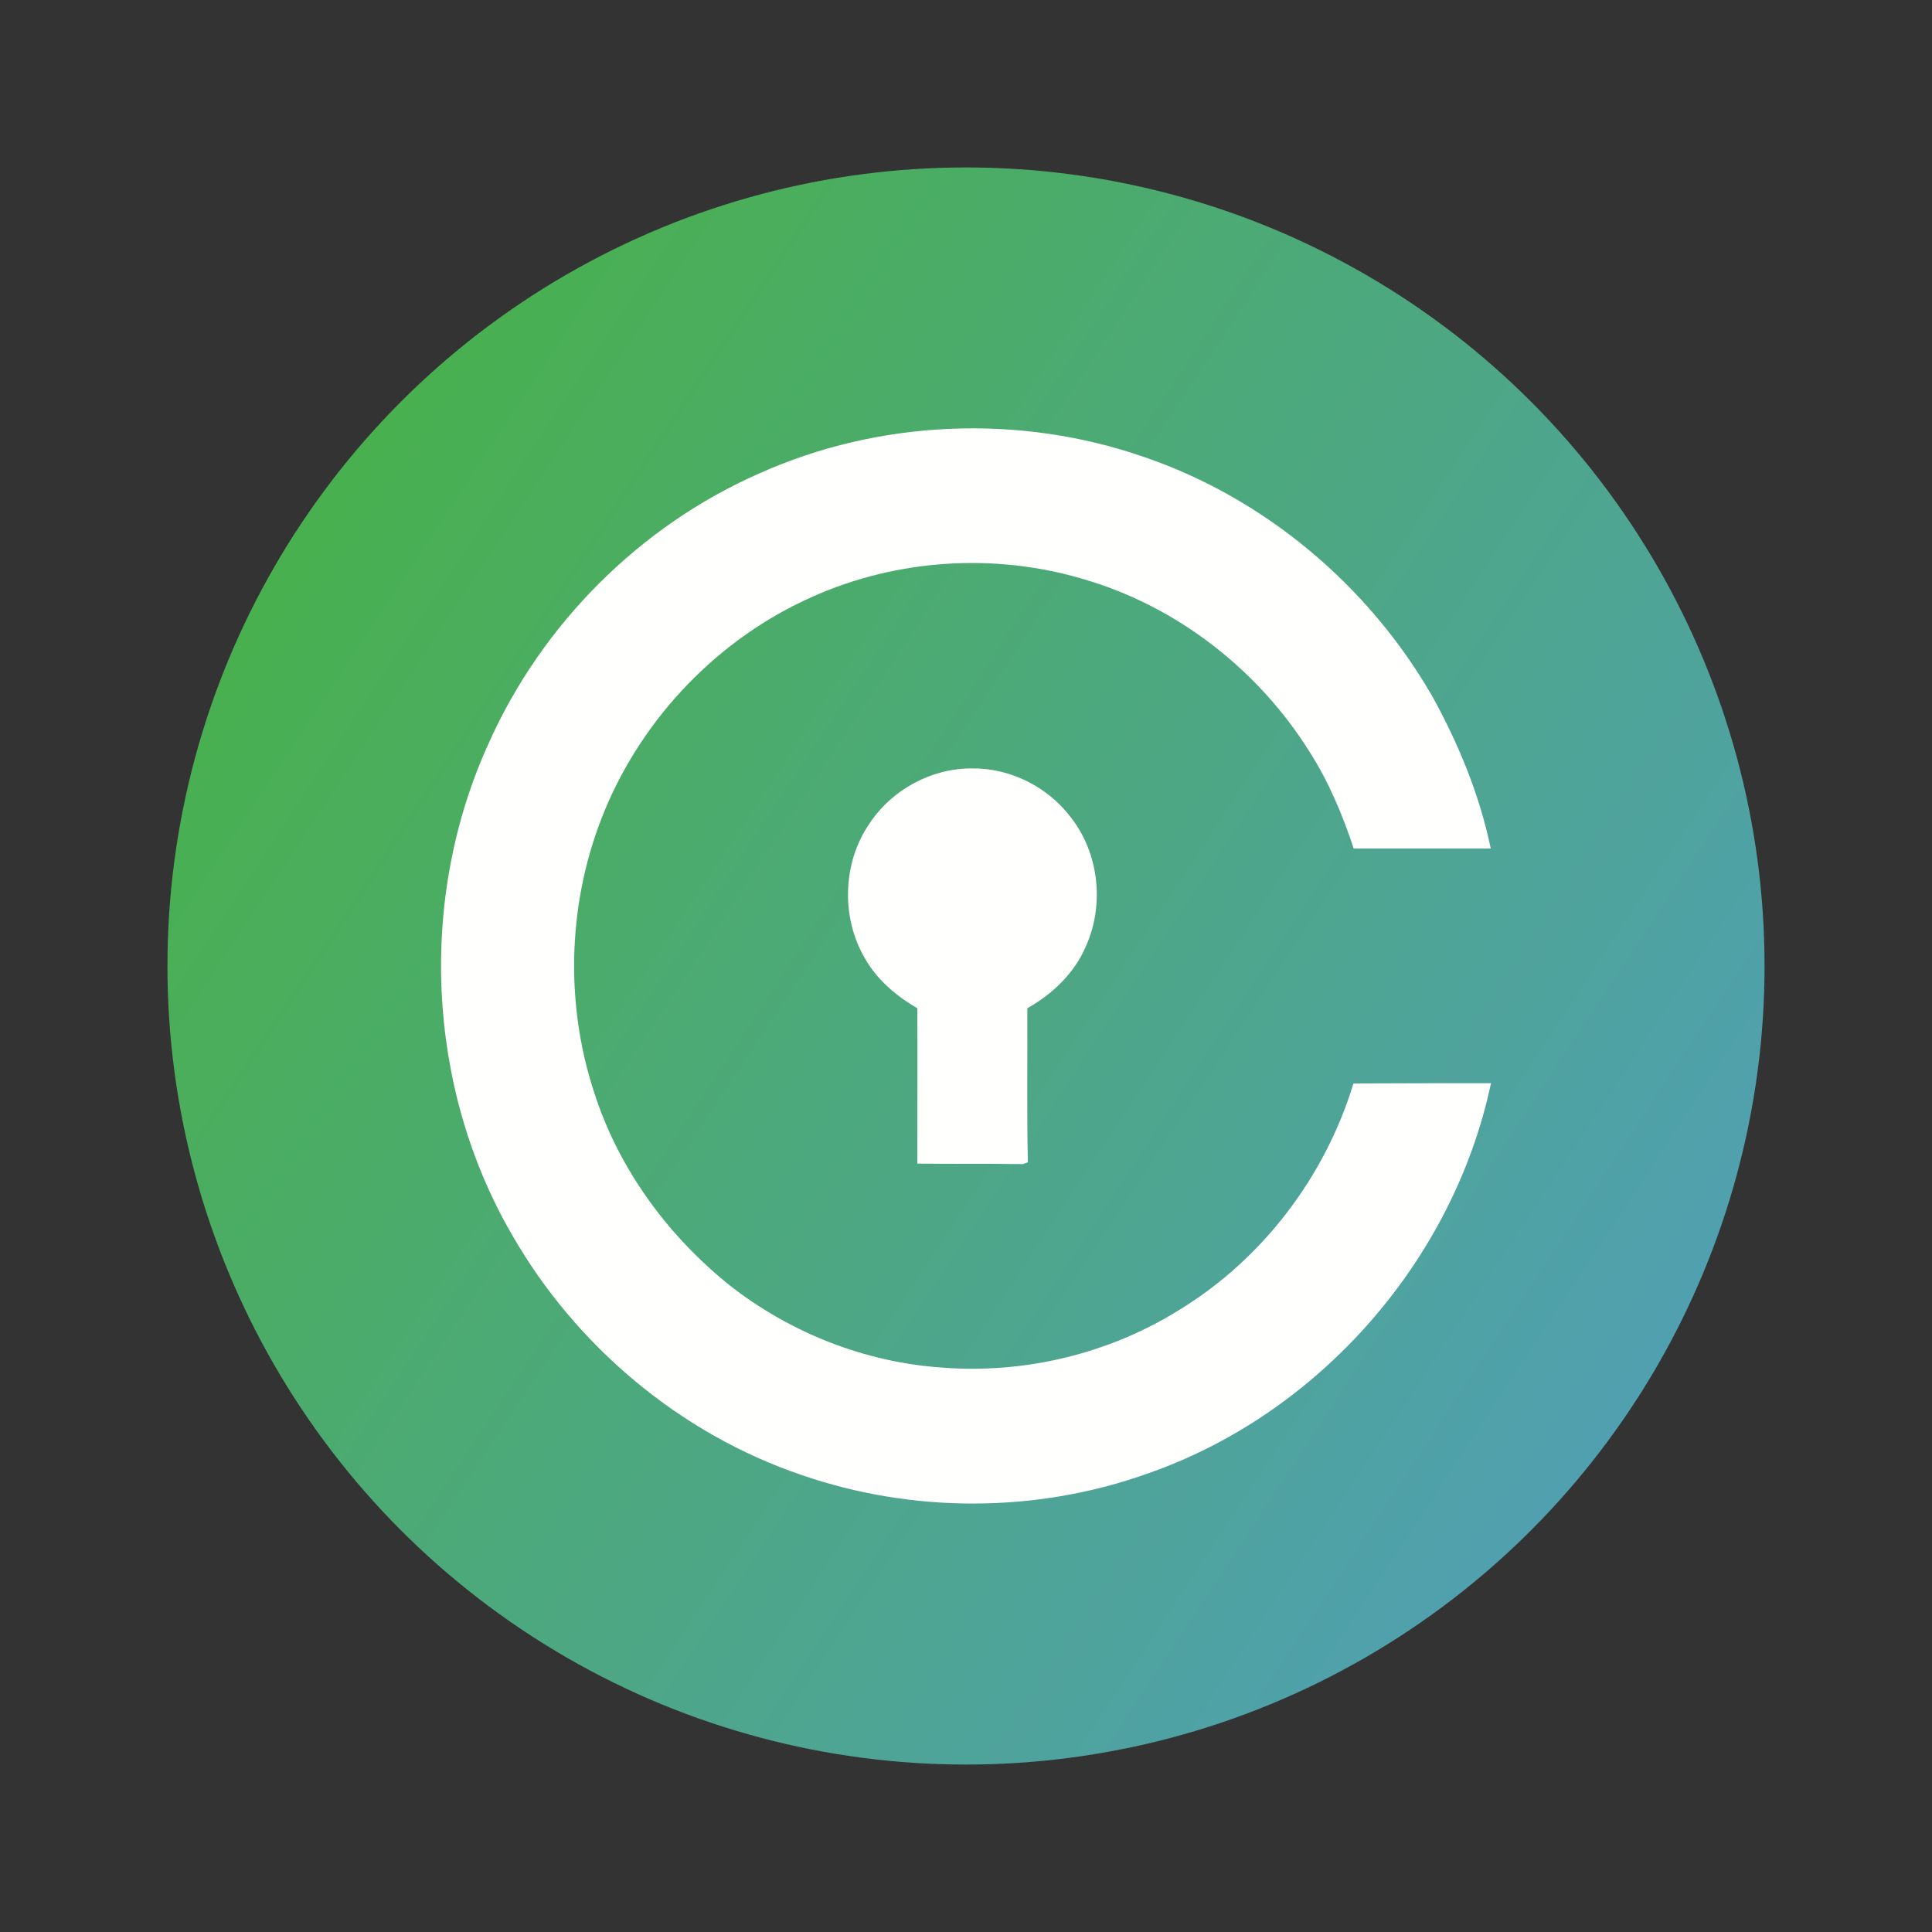 <?xml version="1.0" encoding="UTF-8"?>
<!DOCTYPE svg PUBLIC "-//W3C//DTD SVG 1.1//EN" "http://www.w3.org/Graphics/SVG/1.1/DTD/svg11.dtd">
<!-- Creator: CorelDRAW X7 -->
<svg xmlns="http://www.w3.org/2000/svg" xml:space="preserve" width="7.5in" height="7.5in" version="1.1" style="shape-rendering:geometricPrecision; text-rendering:geometricPrecision; image-rendering:optimizeQuality; fill-rule:evenodd; clip-rule:evenodd"
viewBox="0 0 7500 7500"
 xmlns:xlink="http://www.w3.org/1999/xlink">
 <rect x="0" y="0" width="7500" height="7500" fill="#333333" stroke="none"/>
 <defs>
  <style type="text/css">
   <![CDATA[
    .fil0 {fill:none}
    .fil2 {fill:#FFFFFE;fill-rule:nonzero}
    .fil1 {fill:url(#id0)}
   ]]>
  </style>
  <linearGradient id="id0" gradientUnits="userSpaceOnUse" x1="1169.46" y1="2045.74" x2="6330.54" y2="5454.26">
   <stop offset="0" style="stop-opacity:1; stop-color:#49B04F"/>
   <stop offset="1" style="stop-opacity:1; stop-color:#50A0B0"/>
  </linearGradient>
 </defs>
 <g id="Layer_x0020_1">
  <rect class="fil0" width="7500" height="7500"/>
  <rect class="fil0" width="7500" height="7500"/>
  <circle class="fil1" cx="3750" cy="3750" r="3100"/>
  <path class="fil2" d="M2945 1839c466,-210 1013,-233 1496,-65 469,160 871,499 1118,927 103,186 185,385 228,593 -177,0 -355,0 -532,0 -43,-131 -97,-259 -171,-375 -198,-317 -512,-563 -872,-669 -346,-105 -729,-81 -1059,67 -361,160 -654,464 -805,828 -143,344 -158,740 -42,1094 94,296 285,557 527,751 236,185 527,299 825,319 320,25 648,-54 920,-224 323,-197 566,-517 676,-879 178,-1 356,-1 534,-1 -146,690 -669,1285 -1335,1516 -429,153 -910,154 -1341,5 -472,-160 -877,-501 -1124,-932 -334,-575 -366,-1310 -89,-1913 206,-459 585,-839 1046,-1042zm429 1360c86,-132 241,-217 399,-216 149,-2 295,72 384,190 109,139 131,338 59,499 -44,105 -130,187 -228,242 1,199 -2,399 2,598 -4,2 -14,5 -19,7 -136,-2 -273,0 -410,-2 0,-201 1,-402 0,-603 -81,-47 -156,-110 -203,-193 -93,-157 -88,-370 16,-522z"/>
 </g>
</svg>
